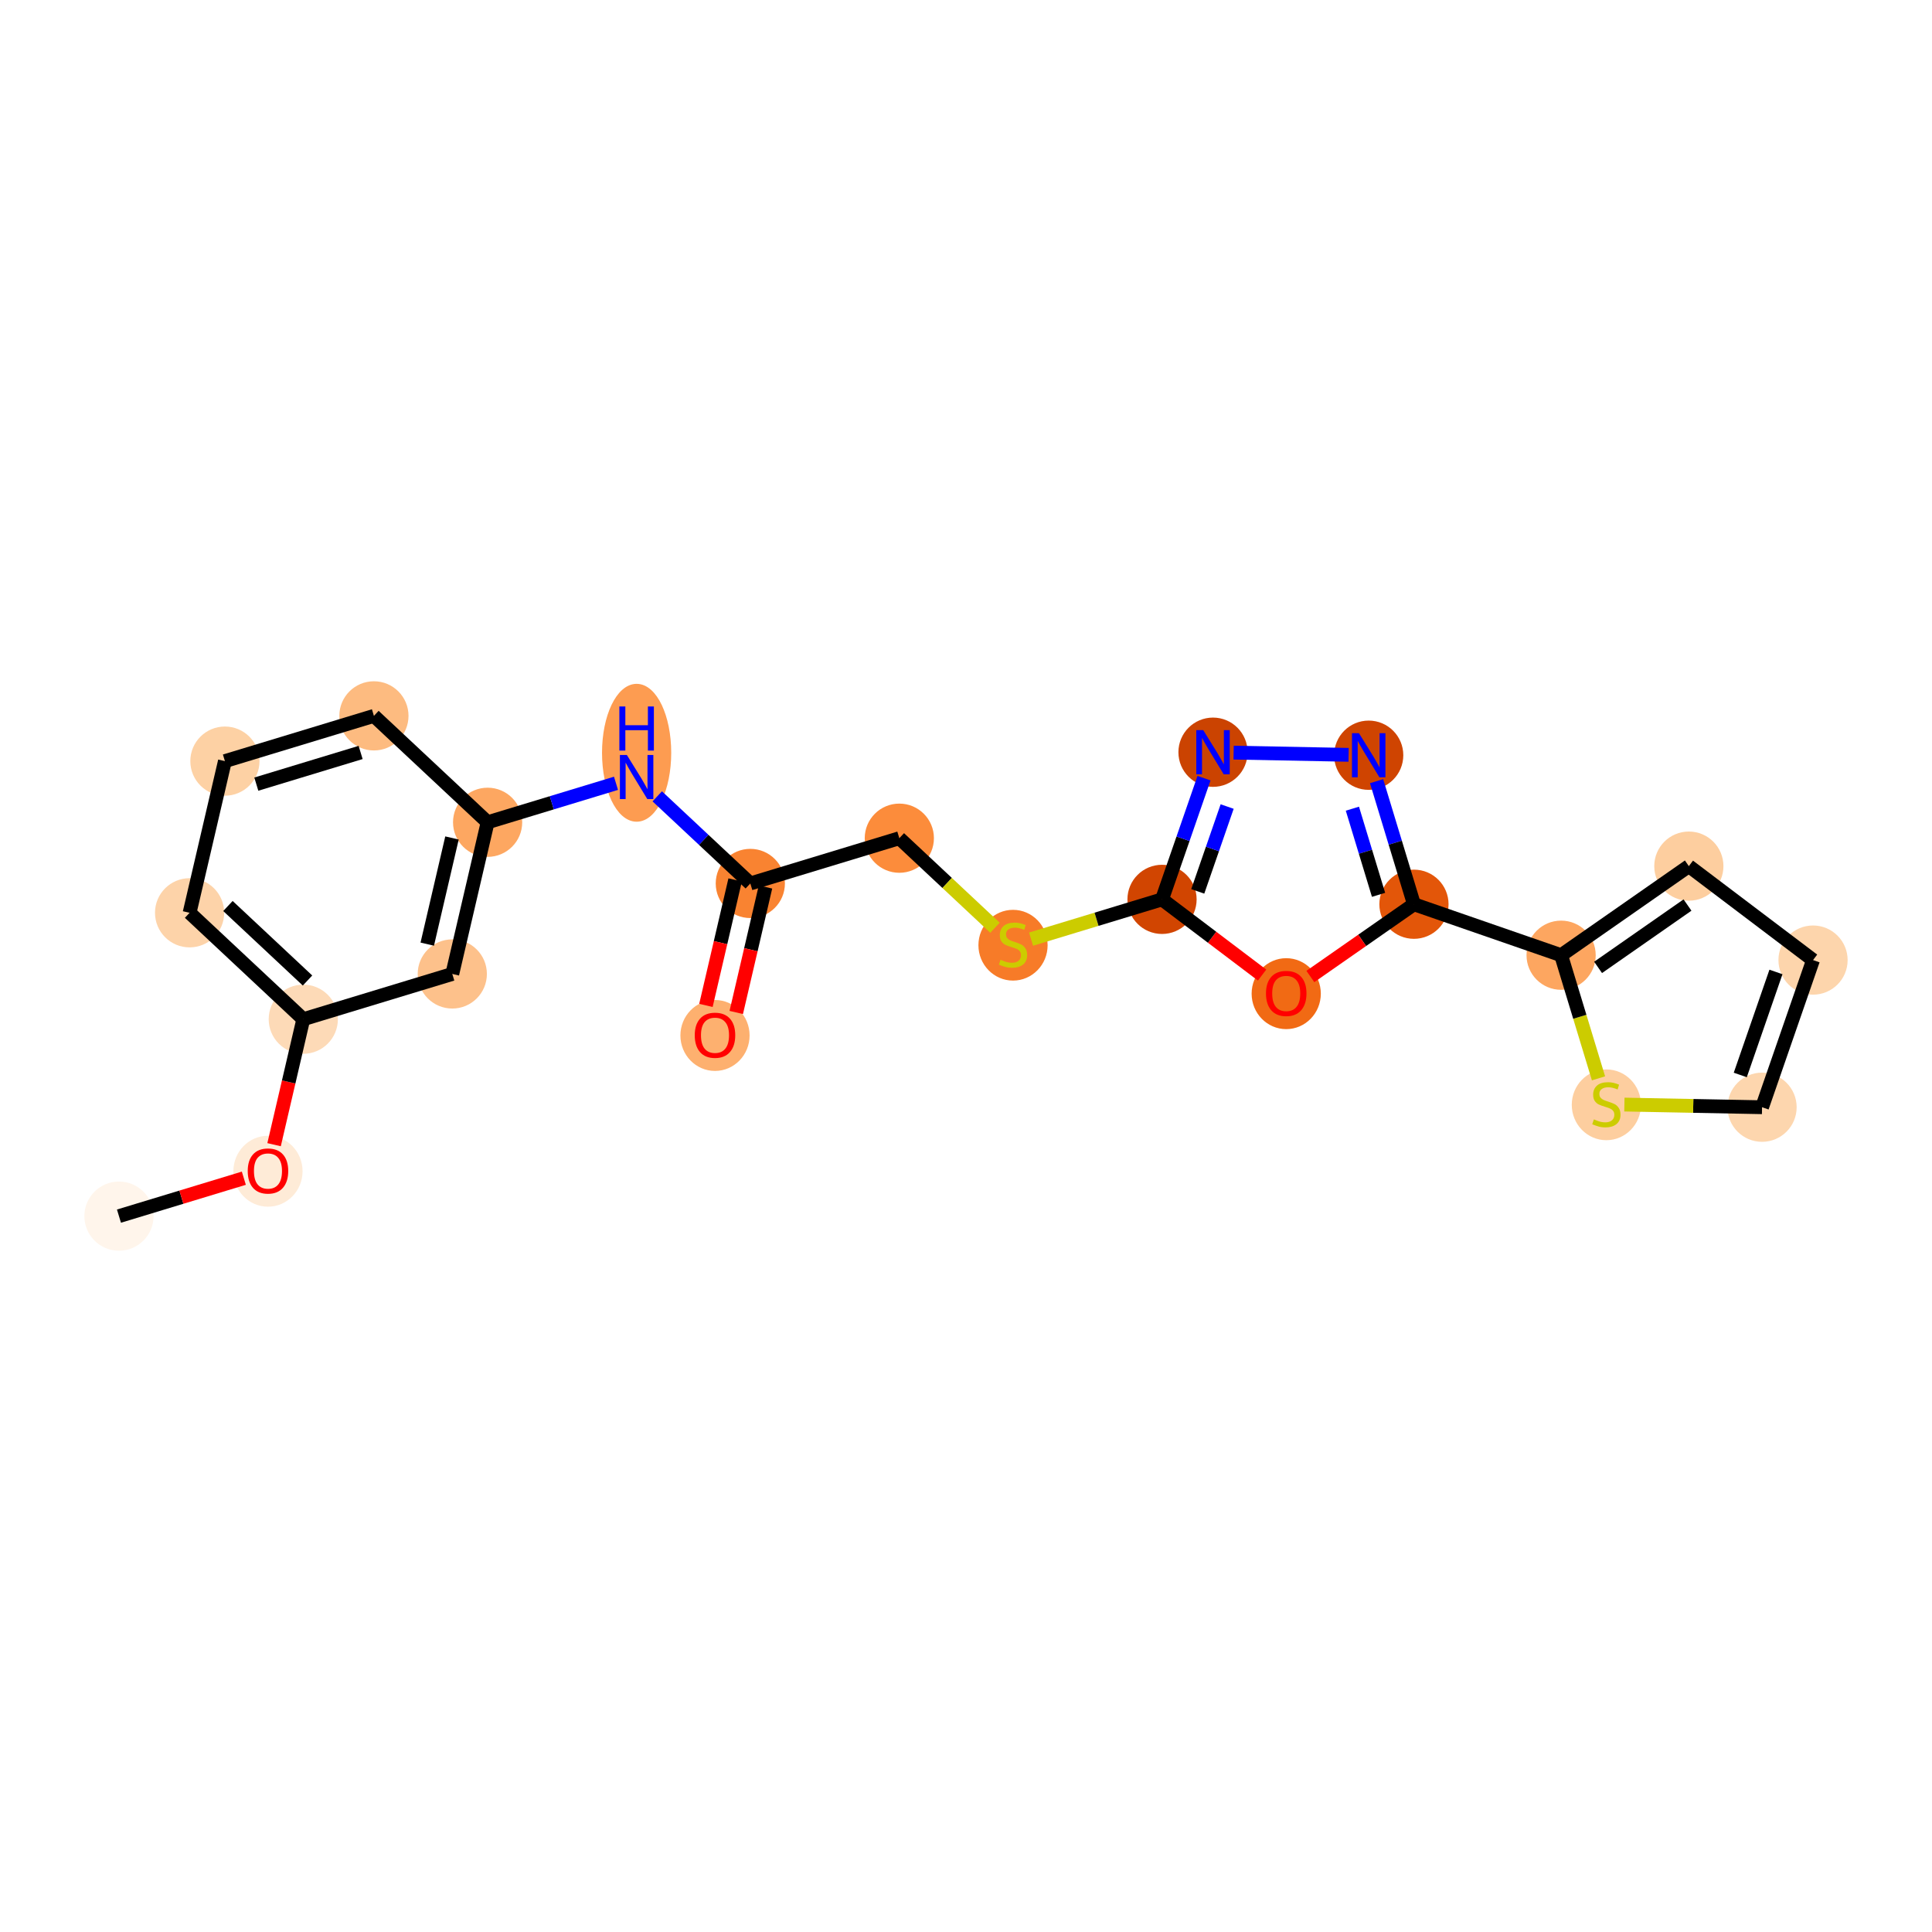 <?xml version='1.0' encoding='iso-8859-1'?>
<svg version='1.1' baseProfile='full'
              xmlns='http://www.w3.org/2000/svg'
                      xmlns:rdkit='http://www.rdkit.org/xml'
                      xmlns:xlink='http://www.w3.org/1999/xlink'
                  xml:space='preserve'
width='280px' height='280px' viewBox='0 0 280 280'>
<!-- END OF HEADER -->
<rect style='opacity:1.0;fill:#FFFFFF;stroke:none' width='280' height='280' x='0' y='0'> </rect>
<ellipse cx='17.241' cy='176.251' rx='4.514' ry='4.514'  style='fill:#FFF5EB;fill-rule:evenodd;stroke:#FFF5EB;stroke-width:1.0px;stroke-linecap:butt;stroke-linejoin:miter;stroke-opacity:1' />
<ellipse cx='38.837' cy='169.743' rx='4.514' ry='4.641'  style='fill:#FEEBD7;fill-rule:evenodd;stroke:#FEEBD7;stroke-width:1.0px;stroke-linecap:butt;stroke-linejoin:miter;stroke-opacity:1' />
<ellipse cx='43.955' cy='147.712' rx='4.514' ry='4.514'  style='fill:#FDDAB7;fill-rule:evenodd;stroke:#FDDAB7;stroke-width:1.0px;stroke-linecap:butt;stroke-linejoin:miter;stroke-opacity:1' />
<ellipse cx='27.477' cy='132.288' rx='4.514' ry='4.514'  style='fill:#FDD3A9;fill-rule:evenodd;stroke:#FDD3A9;stroke-width:1.0px;stroke-linecap:butt;stroke-linejoin:miter;stroke-opacity:1' />
<ellipse cx='32.596' cy='110.307' rx='4.514' ry='4.514'  style='fill:#FDD1A4;fill-rule:evenodd;stroke:#FDD1A4;stroke-width:1.0px;stroke-linecap:butt;stroke-linejoin:miter;stroke-opacity:1' />
<ellipse cx='54.191' cy='103.749' rx='4.514' ry='4.514'  style='fill:#FDBB80;fill-rule:evenodd;stroke:#FDBB80;stroke-width:1.0px;stroke-linecap:butt;stroke-linejoin:miter;stroke-opacity:1' />
<ellipse cx='70.669' cy='119.172' rx='4.514' ry='4.514'  style='fill:#FDA761;fill-rule:evenodd;stroke:#FDA761;stroke-width:1.0px;stroke-linecap:butt;stroke-linejoin:miter;stroke-opacity:1' />
<ellipse cx='92.264' cy='109.098' rx='4.514' ry='9.491'  style='fill:#FD9C51;fill-rule:evenodd;stroke:#FD9C51;stroke-width:1.0px;stroke-linecap:butt;stroke-linejoin:miter;stroke-opacity:1' />
<ellipse cx='108.742' cy='128.037' rx='4.514' ry='4.514'  style='fill:#F98331;fill-rule:evenodd;stroke:#F98331;stroke-width:1.0px;stroke-linecap:butt;stroke-linejoin:miter;stroke-opacity:1' />
<ellipse cx='103.623' cy='150.068' rx='4.514' ry='4.641'  style='fill:#FDB06F;fill-rule:evenodd;stroke:#FDB06F;stroke-width:1.0px;stroke-linecap:butt;stroke-linejoin:miter;stroke-opacity:1' />
<ellipse cx='130.337' cy='121.478' rx='4.514' ry='4.514'  style='fill:#FC8C3B;fill-rule:evenodd;stroke:#FC8C3B;stroke-width:1.0px;stroke-linecap:butt;stroke-linejoin:miter;stroke-opacity:1' />
<ellipse cx='146.815' cy='136.987' rx='4.514' ry='4.628'  style='fill:#F77B28;fill-rule:evenodd;stroke:#F77B28;stroke-width:1.0px;stroke-linecap:butt;stroke-linejoin:miter;stroke-opacity:1' />
<ellipse cx='168.41' cy='130.343' rx='4.514' ry='4.514'  style='fill:#D14501;fill-rule:evenodd;stroke:#D14501;stroke-width:1.0px;stroke-linecap:butt;stroke-linejoin:miter;stroke-opacity:1' />
<ellipse cx='175.798' cy='109.017' rx='4.514' ry='4.52'  style='fill:#CB4301;fill-rule:evenodd;stroke:#CB4301;stroke-width:1.0px;stroke-linecap:butt;stroke-linejoin:miter;stroke-opacity:1' />
<ellipse cx='198.363' cy='109.453' rx='4.514' ry='4.52'  style='fill:#CF4401;fill-rule:evenodd;stroke:#CF4401;stroke-width:1.0px;stroke-linecap:butt;stroke-linejoin:miter;stroke-opacity:1' />
<ellipse cx='204.921' cy='131.049' rx='4.514' ry='4.514'  style='fill:#E35609;fill-rule:evenodd;stroke:#E35609;stroke-width:1.0px;stroke-linecap:butt;stroke-linejoin:miter;stroke-opacity:1' />
<ellipse cx='226.248' cy='138.437' rx='4.514' ry='4.514'  style='fill:#FDA660;fill-rule:evenodd;stroke:#FDA660;stroke-width:1.0px;stroke-linecap:butt;stroke-linejoin:miter;stroke-opacity:1' />
<ellipse cx='244.76' cy='125.526' rx='4.514' ry='4.514'  style='fill:#FDCE9F;fill-rule:evenodd;stroke:#FDCE9F;stroke-width:1.0px;stroke-linecap:butt;stroke-linejoin:miter;stroke-opacity:1' />
<ellipse cx='262.759' cy='139.142' rx='4.514' ry='4.514'  style='fill:#FDD5AC;fill-rule:evenodd;stroke:#FDD5AC;stroke-width:1.0px;stroke-linecap:butt;stroke-linejoin:miter;stroke-opacity:1' />
<ellipse cx='255.371' cy='160.468' rx='4.514' ry='4.514'  style='fill:#FDD6AE;fill-rule:evenodd;stroke:#FDD6AE;stroke-width:1.0px;stroke-linecap:butt;stroke-linejoin:miter;stroke-opacity:1' />
<ellipse cx='232.806' cy='160.118' rx='4.514' ry='4.628'  style='fill:#FDCE9F;fill-rule:evenodd;stroke:#FDCE9F;stroke-width:1.0px;stroke-linecap:butt;stroke-linejoin:miter;stroke-opacity:1' />
<ellipse cx='186.409' cy='144.009' rx='4.514' ry='4.641'  style='fill:#F16A14;fill-rule:evenodd;stroke:#F16A14;stroke-width:1.0px;stroke-linecap:butt;stroke-linejoin:miter;stroke-opacity:1' />
<ellipse cx='65.55' cy='141.153' rx='4.514' ry='4.514'  style='fill:#FDC18B;fill-rule:evenodd;stroke:#FDC18B;stroke-width:1.0px;stroke-linecap:butt;stroke-linejoin:miter;stroke-opacity:1' />
<path class='bond-0 atom-0 atom-1' d='M 17.241,176.251 L 26.29,173.503' style='fill:none;fill-rule:evenodd;stroke:#000000;stroke-width:2.0px;stroke-linecap:butt;stroke-linejoin:miter;stroke-opacity:1' />
<path class='bond-0 atom-0 atom-1' d='M 26.29,173.503 L 35.339,170.755' style='fill:none;fill-rule:evenodd;stroke:#FF0000;stroke-width:2.0px;stroke-linecap:butt;stroke-linejoin:miter;stroke-opacity:1' />
<path class='bond-1 atom-1 atom-2' d='M 39.721,165.897 L 41.838,156.804' style='fill:none;fill-rule:evenodd;stroke:#FF0000;stroke-width:2.0px;stroke-linecap:butt;stroke-linejoin:miter;stroke-opacity:1' />
<path class='bond-1 atom-1 atom-2' d='M 41.838,156.804 L 43.955,147.712' style='fill:none;fill-rule:evenodd;stroke:#000000;stroke-width:2.0px;stroke-linecap:butt;stroke-linejoin:miter;stroke-opacity:1' />
<path class='bond-2 atom-2 atom-3' d='M 43.955,147.712 L 27.477,132.288' style='fill:none;fill-rule:evenodd;stroke:#000000;stroke-width:2.0px;stroke-linecap:butt;stroke-linejoin:miter;stroke-opacity:1' />
<path class='bond-2 atom-2 atom-3' d='M 44.568,142.103 L 33.034,131.306' style='fill:none;fill-rule:evenodd;stroke:#000000;stroke-width:2.0px;stroke-linecap:butt;stroke-linejoin:miter;stroke-opacity:1' />
<path class='bond-22 atom-22 atom-2' d='M 65.55,141.153 L 43.955,147.712' style='fill:none;fill-rule:evenodd;stroke:#000000;stroke-width:2.0px;stroke-linecap:butt;stroke-linejoin:miter;stroke-opacity:1' />
<path class='bond-3 atom-3 atom-4' d='M 27.477,132.288 L 32.596,110.307' style='fill:none;fill-rule:evenodd;stroke:#000000;stroke-width:2.0px;stroke-linecap:butt;stroke-linejoin:miter;stroke-opacity:1' />
<path class='bond-4 atom-4 atom-5' d='M 32.596,110.307 L 54.191,103.749' style='fill:none;fill-rule:evenodd;stroke:#000000;stroke-width:2.0px;stroke-linecap:butt;stroke-linejoin:miter;stroke-opacity:1' />
<path class='bond-4 atom-4 atom-5' d='M 37.147,113.642 L 52.264,109.052' style='fill:none;fill-rule:evenodd;stroke:#000000;stroke-width:2.0px;stroke-linecap:butt;stroke-linejoin:miter;stroke-opacity:1' />
<path class='bond-5 atom-5 atom-6' d='M 54.191,103.749 L 70.669,119.172' style='fill:none;fill-rule:evenodd;stroke:#000000;stroke-width:2.0px;stroke-linecap:butt;stroke-linejoin:miter;stroke-opacity:1' />
<path class='bond-6 atom-6 atom-7' d='M 70.669,119.172 L 79.972,116.346' style='fill:none;fill-rule:evenodd;stroke:#000000;stroke-width:2.0px;stroke-linecap:butt;stroke-linejoin:miter;stroke-opacity:1' />
<path class='bond-6 atom-6 atom-7' d='M 79.972,116.346 L 89.276,113.521' style='fill:none;fill-rule:evenodd;stroke:#0000FF;stroke-width:2.0px;stroke-linecap:butt;stroke-linejoin:miter;stroke-opacity:1' />
<path class='bond-21 atom-6 atom-22' d='M 70.669,119.172 L 65.55,141.153' style='fill:none;fill-rule:evenodd;stroke:#000000;stroke-width:2.0px;stroke-linecap:butt;stroke-linejoin:miter;stroke-opacity:1' />
<path class='bond-21 atom-6 atom-22' d='M 65.505,121.445 L 61.922,136.832' style='fill:none;fill-rule:evenodd;stroke:#000000;stroke-width:2.0px;stroke-linecap:butt;stroke-linejoin:miter;stroke-opacity:1' />
<path class='bond-7 atom-7 atom-8' d='M 95.252,115.411 L 101.997,121.724' style='fill:none;fill-rule:evenodd;stroke:#0000FF;stroke-width:2.0px;stroke-linecap:butt;stroke-linejoin:miter;stroke-opacity:1' />
<path class='bond-7 atom-7 atom-8' d='M 101.997,121.724 L 108.742,128.037' style='fill:none;fill-rule:evenodd;stroke:#000000;stroke-width:2.0px;stroke-linecap:butt;stroke-linejoin:miter;stroke-opacity:1' />
<path class='bond-8 atom-8 atom-9' d='M 106.543,127.525 L 104.426,136.618' style='fill:none;fill-rule:evenodd;stroke:#000000;stroke-width:2.0px;stroke-linecap:butt;stroke-linejoin:miter;stroke-opacity:1' />
<path class='bond-8 atom-8 atom-9' d='M 104.426,136.618 L 102.309,145.71' style='fill:none;fill-rule:evenodd;stroke:#FF0000;stroke-width:2.0px;stroke-linecap:butt;stroke-linejoin:miter;stroke-opacity:1' />
<path class='bond-8 atom-8 atom-9' d='M 110.94,128.549 L 108.823,137.641' style='fill:none;fill-rule:evenodd;stroke:#000000;stroke-width:2.0px;stroke-linecap:butt;stroke-linejoin:miter;stroke-opacity:1' />
<path class='bond-8 atom-8 atom-9' d='M 108.823,137.641 L 106.705,146.734' style='fill:none;fill-rule:evenodd;stroke:#FF0000;stroke-width:2.0px;stroke-linecap:butt;stroke-linejoin:miter;stroke-opacity:1' />
<path class='bond-9 atom-8 atom-10' d='M 108.742,128.037 L 130.337,121.478' style='fill:none;fill-rule:evenodd;stroke:#000000;stroke-width:2.0px;stroke-linecap:butt;stroke-linejoin:miter;stroke-opacity:1' />
<path class='bond-10 atom-10 atom-11' d='M 130.337,121.478 L 137.269,127.967' style='fill:none;fill-rule:evenodd;stroke:#000000;stroke-width:2.0px;stroke-linecap:butt;stroke-linejoin:miter;stroke-opacity:1' />
<path class='bond-10 atom-10 atom-11' d='M 137.269,127.967 L 144.201,134.455' style='fill:none;fill-rule:evenodd;stroke:#CCCC00;stroke-width:2.0px;stroke-linecap:butt;stroke-linejoin:miter;stroke-opacity:1' />
<path class='bond-11 atom-11 atom-12' d='M 149.428,136.108 L 158.919,133.226' style='fill:none;fill-rule:evenodd;stroke:#CCCC00;stroke-width:2.0px;stroke-linecap:butt;stroke-linejoin:miter;stroke-opacity:1' />
<path class='bond-11 atom-11 atom-12' d='M 158.919,133.226 L 168.41,130.343' style='fill:none;fill-rule:evenodd;stroke:#000000;stroke-width:2.0px;stroke-linecap:butt;stroke-linejoin:miter;stroke-opacity:1' />
<path class='bond-12 atom-12 atom-13' d='M 168.41,130.343 L 171.453,121.56' style='fill:none;fill-rule:evenodd;stroke:#000000;stroke-width:2.0px;stroke-linecap:butt;stroke-linejoin:miter;stroke-opacity:1' />
<path class='bond-12 atom-12 atom-13' d='M 171.453,121.56 L 174.495,112.777' style='fill:none;fill-rule:evenodd;stroke:#0000FF;stroke-width:2.0px;stroke-linecap:butt;stroke-linejoin:miter;stroke-opacity:1' />
<path class='bond-12 atom-12 atom-13' d='M 173.588,129.186 L 175.718,123.038' style='fill:none;fill-rule:evenodd;stroke:#000000;stroke-width:2.0px;stroke-linecap:butt;stroke-linejoin:miter;stroke-opacity:1' />
<path class='bond-12 atom-12 atom-13' d='M 175.718,123.038 L 177.848,116.89' style='fill:none;fill-rule:evenodd;stroke:#0000FF;stroke-width:2.0px;stroke-linecap:butt;stroke-linejoin:miter;stroke-opacity:1' />
<path class='bond-23 atom-21 atom-12' d='M 182.911,141.313 L 175.661,135.828' style='fill:none;fill-rule:evenodd;stroke:#FF0000;stroke-width:2.0px;stroke-linecap:butt;stroke-linejoin:miter;stroke-opacity:1' />
<path class='bond-23 atom-21 atom-12' d='M 175.661,135.828 L 168.41,130.343' style='fill:none;fill-rule:evenodd;stroke:#000000;stroke-width:2.0px;stroke-linecap:butt;stroke-linejoin:miter;stroke-opacity:1' />
<path class='bond-13 atom-13 atom-14' d='M 178.786,109.075 L 195.45,109.397' style='fill:none;fill-rule:evenodd;stroke:#0000FF;stroke-width:2.0px;stroke-linecap:butt;stroke-linejoin:miter;stroke-opacity:1' />
<path class='bond-14 atom-14 atom-15' d='M 199.505,113.213 L 202.213,122.131' style='fill:none;fill-rule:evenodd;stroke:#0000FF;stroke-width:2.0px;stroke-linecap:butt;stroke-linejoin:miter;stroke-opacity:1' />
<path class='bond-14 atom-14 atom-15' d='M 202.213,122.131 L 204.921,131.049' style='fill:none;fill-rule:evenodd;stroke:#000000;stroke-width:2.0px;stroke-linecap:butt;stroke-linejoin:miter;stroke-opacity:1' />
<path class='bond-14 atom-14 atom-15' d='M 195.998,117.2 L 197.894,123.443' style='fill:none;fill-rule:evenodd;stroke:#0000FF;stroke-width:2.0px;stroke-linecap:butt;stroke-linejoin:miter;stroke-opacity:1' />
<path class='bond-14 atom-14 atom-15' d='M 197.894,123.443 L 199.79,129.685' style='fill:none;fill-rule:evenodd;stroke:#000000;stroke-width:2.0px;stroke-linecap:butt;stroke-linejoin:miter;stroke-opacity:1' />
<path class='bond-15 atom-15 atom-16' d='M 204.921,131.049 L 226.248,138.437' style='fill:none;fill-rule:evenodd;stroke:#000000;stroke-width:2.0px;stroke-linecap:butt;stroke-linejoin:miter;stroke-opacity:1' />
<path class='bond-20 atom-15 atom-21' d='M 204.921,131.049 L 197.415,136.284' style='fill:none;fill-rule:evenodd;stroke:#000000;stroke-width:2.0px;stroke-linecap:butt;stroke-linejoin:miter;stroke-opacity:1' />
<path class='bond-20 atom-15 atom-21' d='M 197.415,136.284 L 189.908,141.52' style='fill:none;fill-rule:evenodd;stroke:#FF0000;stroke-width:2.0px;stroke-linecap:butt;stroke-linejoin:miter;stroke-opacity:1' />
<path class='bond-16 atom-16 atom-17' d='M 226.248,138.437 L 244.76,125.526' style='fill:none;fill-rule:evenodd;stroke:#000000;stroke-width:2.0px;stroke-linecap:butt;stroke-linejoin:miter;stroke-opacity:1' />
<path class='bond-16 atom-16 atom-17' d='M 231.606,140.202 L 244.565,131.165' style='fill:none;fill-rule:evenodd;stroke:#000000;stroke-width:2.0px;stroke-linecap:butt;stroke-linejoin:miter;stroke-opacity:1' />
<path class='bond-24 atom-20 atom-16' d='M 231.667,156.281 L 228.957,147.359' style='fill:none;fill-rule:evenodd;stroke:#CCCC00;stroke-width:2.0px;stroke-linecap:butt;stroke-linejoin:miter;stroke-opacity:1' />
<path class='bond-24 atom-20 atom-16' d='M 228.957,147.359 L 226.248,138.437' style='fill:none;fill-rule:evenodd;stroke:#000000;stroke-width:2.0px;stroke-linecap:butt;stroke-linejoin:miter;stroke-opacity:1' />
<path class='bond-17 atom-17 atom-18' d='M 244.76,125.526 L 262.759,139.142' style='fill:none;fill-rule:evenodd;stroke:#000000;stroke-width:2.0px;stroke-linecap:butt;stroke-linejoin:miter;stroke-opacity:1' />
<path class='bond-18 atom-18 atom-19' d='M 262.759,139.142 L 255.371,160.468' style='fill:none;fill-rule:evenodd;stroke:#000000;stroke-width:2.0px;stroke-linecap:butt;stroke-linejoin:miter;stroke-opacity:1' />
<path class='bond-18 atom-18 atom-19' d='M 257.385,140.864 L 252.214,155.792' style='fill:none;fill-rule:evenodd;stroke:#000000;stroke-width:2.0px;stroke-linecap:butt;stroke-linejoin:miter;stroke-opacity:1' />
<path class='bond-19 atom-19 atom-20' d='M 255.371,160.468 L 245.395,160.276' style='fill:none;fill-rule:evenodd;stroke:#000000;stroke-width:2.0px;stroke-linecap:butt;stroke-linejoin:miter;stroke-opacity:1' />
<path class='bond-19 atom-19 atom-20' d='M 245.395,160.276 L 235.419,160.083' style='fill:none;fill-rule:evenodd;stroke:#CCCC00;stroke-width:2.0px;stroke-linecap:butt;stroke-linejoin:miter;stroke-opacity:1' />
<path  class='atom-1' d='M 35.903 169.711
Q 35.903 168.176, 36.661 167.319
Q 37.419 166.461, 38.837 166.461
Q 40.254 166.461, 41.012 167.319
Q 41.771 168.176, 41.771 169.711
Q 41.771 171.264, 41.003 172.149
Q 40.236 173.024, 38.837 173.024
Q 37.428 173.024, 36.661 172.149
Q 35.903 171.273, 35.903 169.711
M 38.837 172.302
Q 39.812 172.302, 40.335 171.652
Q 40.868 170.993, 40.868 169.711
Q 40.868 168.456, 40.335 167.824
Q 39.812 167.183, 38.837 167.183
Q 37.862 167.183, 37.329 167.815
Q 36.806 168.447, 36.806 169.711
Q 36.806 171.002, 37.329 171.652
Q 37.862 172.302, 38.837 172.302
' fill='#FF0000'/>
<path  class='atom-7' d='M 90.851 109.418
L 92.946 112.803
Q 93.153 113.137, 93.487 113.742
Q 93.821 114.347, 93.84 114.383
L 93.84 109.418
L 94.688 109.418
L 94.688 115.809
L 93.812 115.809
L 91.564 112.108
Q 91.303 111.675, 91.023 111.178
Q 90.752 110.682, 90.671 110.528
L 90.671 115.809
L 89.84 115.809
L 89.84 109.418
L 90.851 109.418
' fill='#0000FF'/>
<path  class='atom-7' d='M 89.763 102.387
L 90.63 102.387
L 90.63 105.104
L 93.898 105.104
L 93.898 102.387
L 94.765 102.387
L 94.765 108.779
L 93.898 108.779
L 93.898 105.826
L 90.63 105.826
L 90.63 108.779
L 89.763 108.779
L 89.763 102.387
' fill='#0000FF'/>
<path  class='atom-9' d='M 100.689 150.036
Q 100.689 148.501, 101.448 147.644
Q 102.206 146.786, 103.623 146.786
Q 105.041 146.786, 105.799 147.644
Q 106.557 148.501, 106.557 150.036
Q 106.557 151.589, 105.79 152.474
Q 105.023 153.349, 103.623 153.349
Q 102.215 153.349, 101.448 152.474
Q 100.689 151.598, 100.689 150.036
M 103.623 152.627
Q 104.598 152.627, 105.122 151.977
Q 105.655 151.318, 105.655 150.036
Q 105.655 148.781, 105.122 148.149
Q 104.598 147.508, 103.623 147.508
Q 102.648 147.508, 102.116 148.14
Q 101.592 148.772, 101.592 150.036
Q 101.592 151.327, 102.116 151.977
Q 102.648 152.627, 103.623 152.627
' fill='#FF0000'/>
<path  class='atom-11' d='M 145.009 139.095
Q 145.081 139.122, 145.379 139.249
Q 145.677 139.375, 146.002 139.456
Q 146.336 139.529, 146.661 139.529
Q 147.266 139.529, 147.618 139.24
Q 147.97 138.942, 147.97 138.427
Q 147.97 138.075, 147.79 137.859
Q 147.618 137.642, 147.347 137.524
Q 147.076 137.407, 146.625 137.272
Q 146.056 137.1, 145.713 136.938
Q 145.379 136.775, 145.135 136.432
Q 144.901 136.089, 144.901 135.511
Q 144.901 134.708, 145.442 134.211
Q 145.993 133.715, 147.076 133.715
Q 147.817 133.715, 148.656 134.067
L 148.449 134.762
Q 147.681 134.446, 147.103 134.446
Q 146.481 134.446, 146.138 134.708
Q 145.794 134.961, 145.803 135.403
Q 145.803 135.746, 145.975 135.954
Q 146.156 136.161, 146.408 136.279
Q 146.67 136.396, 147.103 136.531
Q 147.681 136.712, 148.024 136.893
Q 148.367 137.073, 148.611 137.443
Q 148.864 137.804, 148.864 138.427
Q 148.864 139.312, 148.268 139.79
Q 147.681 140.26, 146.697 140.26
Q 146.128 140.26, 145.695 140.134
Q 145.271 140.016, 144.765 139.809
L 145.009 139.095
' fill='#CCCC00'/>
<path  class='atom-13' d='M 174.385 105.821
L 176.48 109.207
Q 176.687 109.541, 177.021 110.146
Q 177.355 110.751, 177.373 110.787
L 177.373 105.821
L 178.222 105.821
L 178.222 112.213
L 177.346 112.213
L 175.098 108.512
Q 174.836 108.078, 174.557 107.582
Q 174.286 107.085, 174.205 106.932
L 174.205 112.213
L 173.374 112.213
L 173.374 105.821
L 174.385 105.821
' fill='#0000FF'/>
<path  class='atom-14' d='M 196.95 106.257
L 199.045 109.643
Q 199.252 109.977, 199.586 110.582
Q 199.92 111.187, 199.939 111.223
L 199.939 106.257
L 200.787 106.257
L 200.787 112.649
L 199.911 112.649
L 197.664 108.948
Q 197.402 108.514, 197.122 108.018
Q 196.851 107.521, 196.77 107.368
L 196.77 112.649
L 195.939 112.649
L 195.939 106.257
L 196.95 106.257
' fill='#0000FF'/>
<path  class='atom-20' d='M 231 162.226
Q 231.072 162.253, 231.37 162.379
Q 231.668 162.506, 231.993 162.587
Q 232.327 162.659, 232.652 162.659
Q 233.257 162.659, 233.609 162.37
Q 233.961 162.073, 233.961 161.558
Q 233.961 161.206, 233.781 160.989
Q 233.609 160.773, 233.338 160.655
Q 233.068 160.538, 232.616 160.402
Q 232.047 160.231, 231.704 160.068
Q 231.37 159.906, 231.127 159.563
Q 230.892 159.22, 230.892 158.642
Q 230.892 157.838, 231.434 157.342
Q 231.984 156.845, 233.068 156.845
Q 233.808 156.845, 234.647 157.198
L 234.44 157.893
Q 233.672 157.577, 233.095 157.577
Q 232.472 157.577, 232.129 157.838
Q 231.786 158.091, 231.795 158.534
Q 231.795 158.877, 231.966 159.084
Q 232.147 159.292, 232.4 159.409
Q 232.661 159.527, 233.095 159.662
Q 233.672 159.843, 234.016 160.023
Q 234.359 160.204, 234.602 160.574
Q 234.855 160.935, 234.855 161.558
Q 234.855 162.443, 234.259 162.921
Q 233.672 163.391, 232.688 163.391
Q 232.12 163.391, 231.686 163.264
Q 231.262 163.147, 230.757 162.939
L 231 162.226
' fill='#CCCC00'/>
<path  class='atom-21' d='M 183.475 143.978
Q 183.475 142.443, 184.234 141.585
Q 184.992 140.728, 186.409 140.728
Q 187.827 140.728, 188.585 141.585
Q 189.344 142.443, 189.344 143.978
Q 189.344 145.53, 188.576 146.415
Q 187.809 147.291, 186.409 147.291
Q 185.001 147.291, 184.234 146.415
Q 183.475 145.539, 183.475 143.978
M 186.409 146.569
Q 187.384 146.569, 187.908 145.919
Q 188.441 145.26, 188.441 143.978
Q 188.441 142.723, 187.908 142.091
Q 187.384 141.45, 186.409 141.45
Q 185.434 141.45, 184.902 142.082
Q 184.378 142.714, 184.378 143.978
Q 184.378 145.269, 184.902 145.919
Q 185.434 146.569, 186.409 146.569
' fill='#FF0000'/>
</svg>
